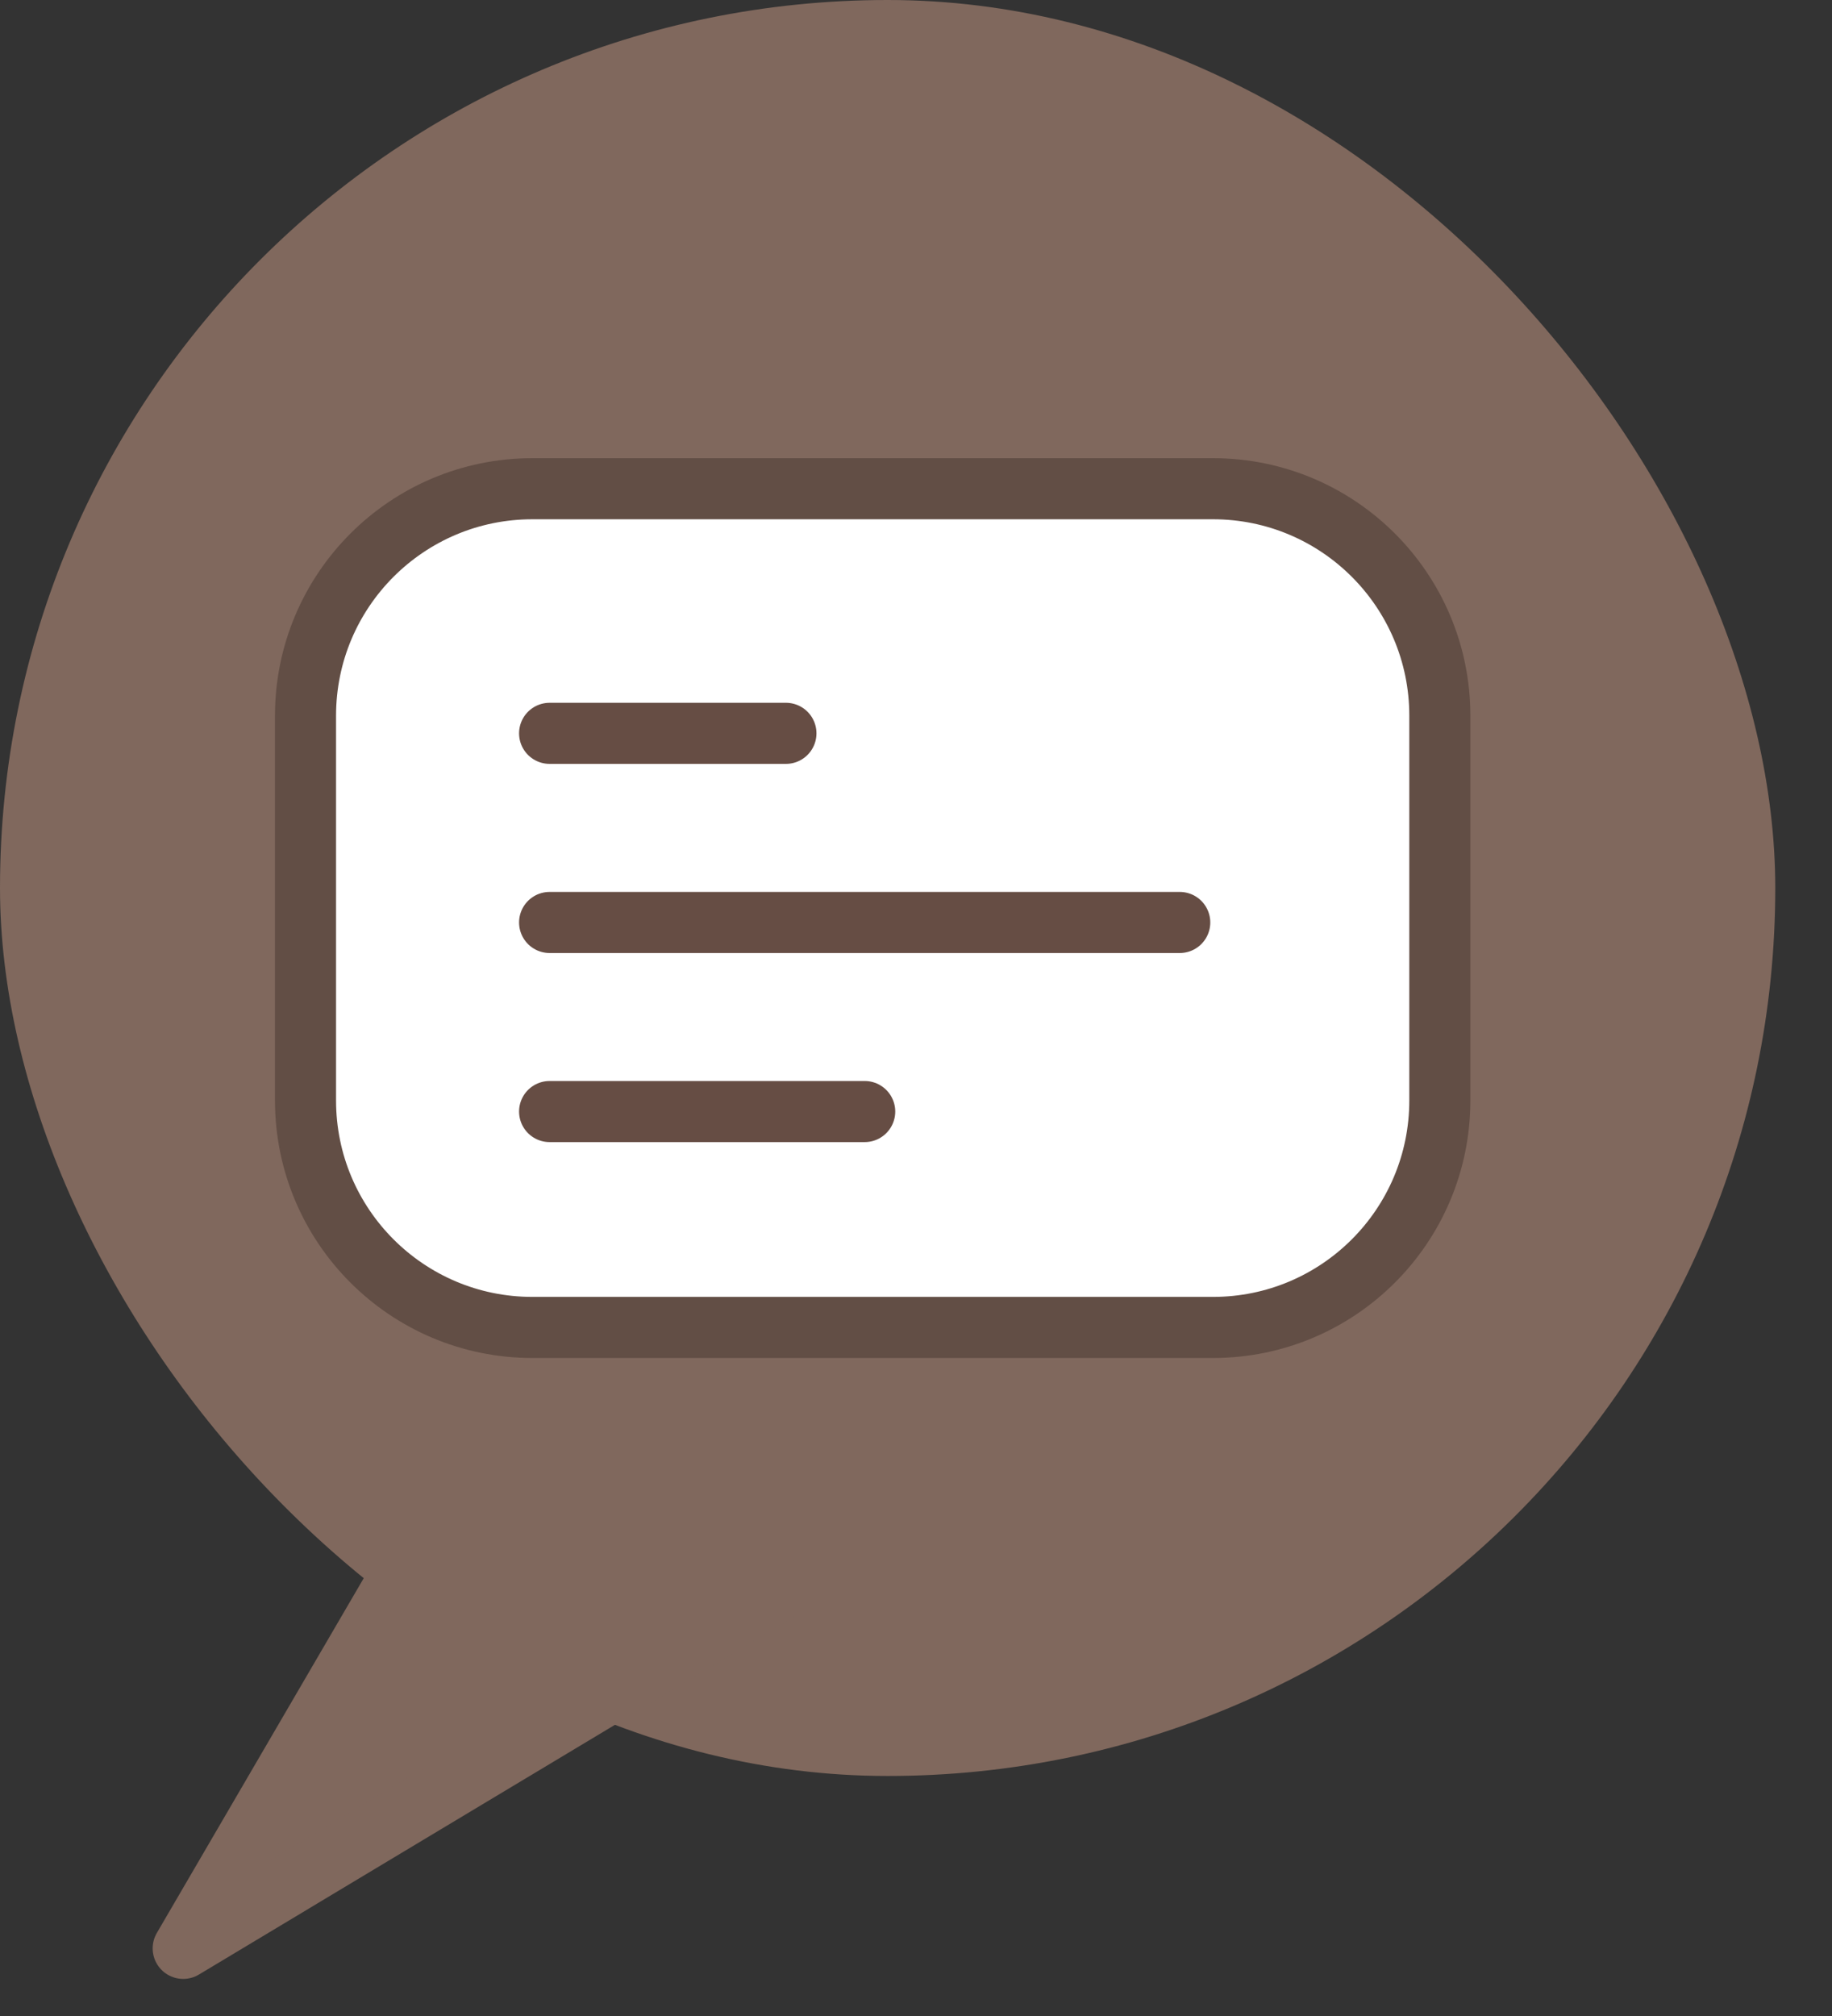 <svg width="30" height="33" viewBox="0 0 30 33" fill="none" xmlns="http://www.w3.org/2000/svg">
<rect x="0" y="0" width="30" height="33" fill="#333333" stroke="none"/>
<rect width="29.071" height="29.071" rx="14.536" fill="#80685D"/>
<path d="M3 31.893L6.438 26H12.821L3 31.893Z" fill="#80685D" stroke="#80685D" stroke-linejoin="round"/>
<path d="M9.5 21.729L13.988 21.729L19.863 21.729C21.915 21.729 23.578 20.066 23.578 18.014L23.578 11.715C23.578 9.663 21.915 8 19.863 8L8.718 8C6.666 8 5.003 9.663 5.003 11.715L5.003 18.014C5.003 20.066 6.666 21.729 8.718 21.729L9.142 21.729L9.5 21.729Z" fill="white" stroke="#624E45" stroke-linecap="round" stroke-linejoin="round"/>
<path d="M9 12.004H12.87M9 15.1H19.319H9ZM9 18.195H14.16H9Z" stroke="#664D44" stroke-linecap="round" stroke-linejoin="round"/>
</svg>
